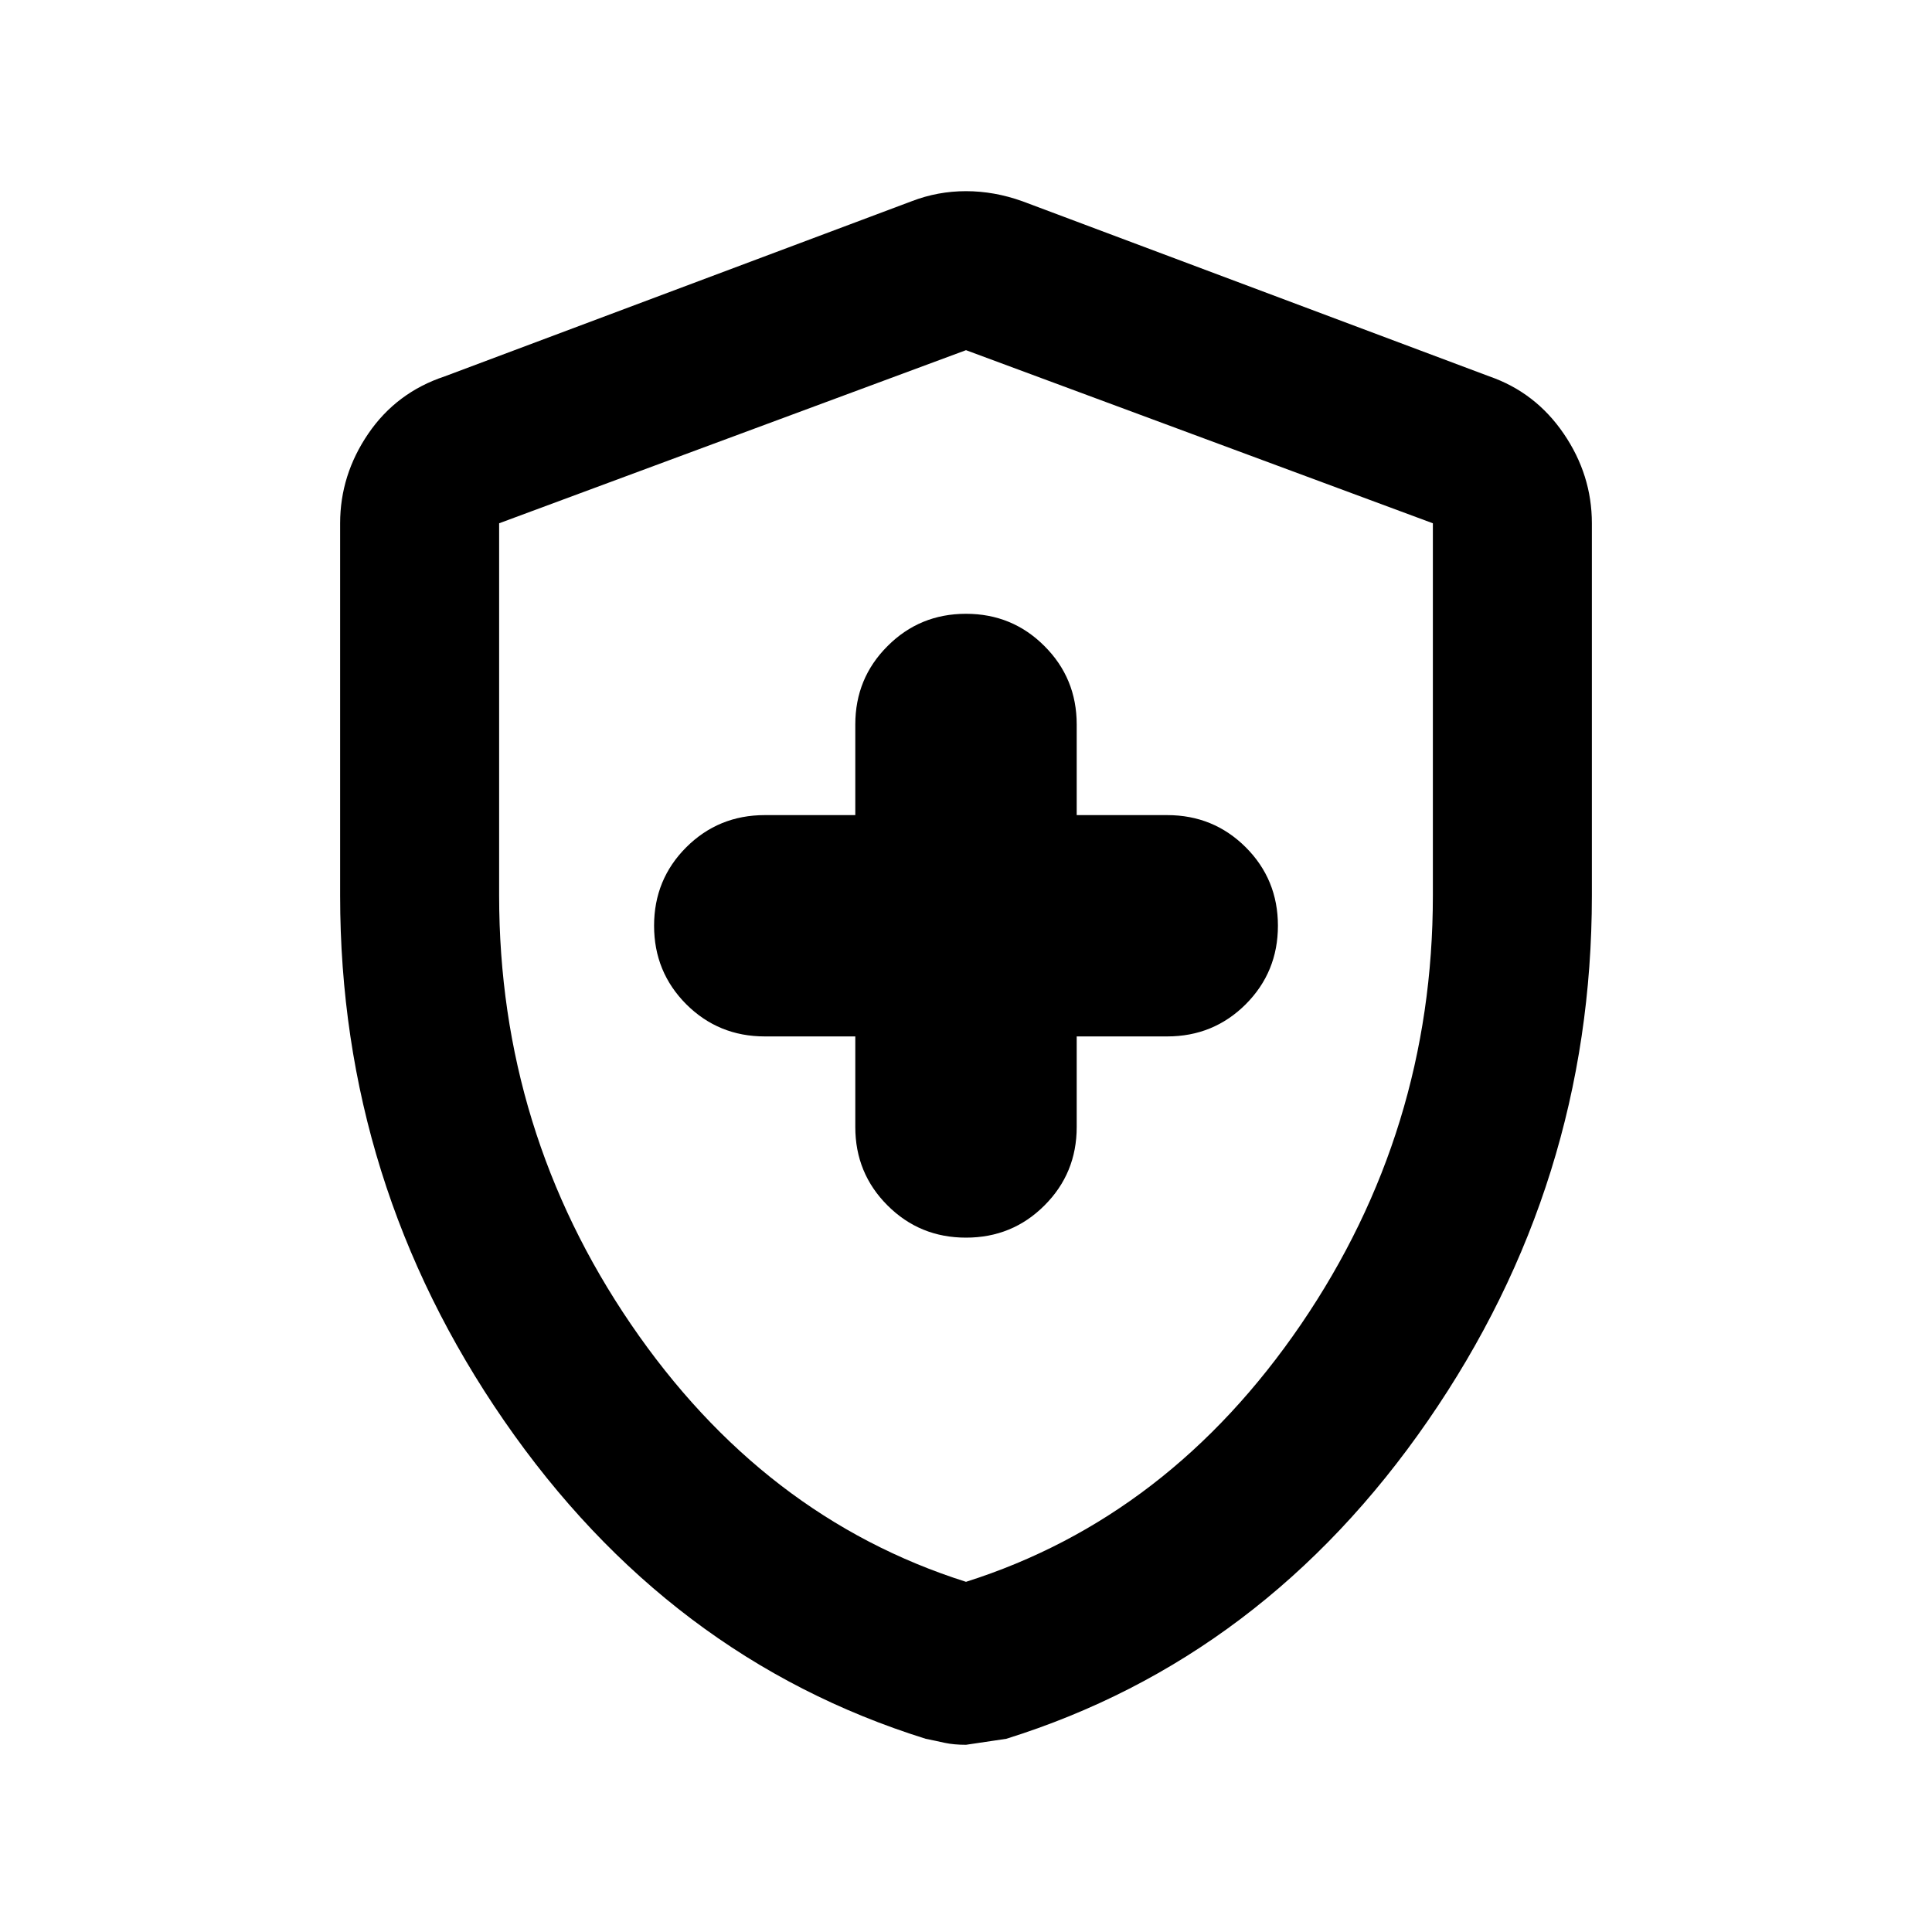 <svg xmlns="http://www.w3.org/2000/svg" height="20" width="20"><path d="M10 12.812q.479 0 .812-.333.334-.333.334-.812v-.938h.937q.479 0 .813-.333.333-.334.333-.813 0-.479-.333-.812-.334-.333-.813-.333h-.937V7.5q0-.479-.334-.812-.333-.334-.812-.334-.479 0-.812.334-.334.333-.334.812v.938h-.937q-.479 0-.813.333-.333.333-.333.812 0 .479.333.813.334.333.813.333h.937v.938q0 .479.334.812.333.333.812.333Zm0 5.25q-.125 0-.219-.02-.093-.021-.198-.042-2.666-.833-4.364-3.292-1.698-2.458-1.698-5.437V5.417q0-.5.291-.927.292-.428.792-.594l4.834-1.813q.27-.104.562-.104.292 0 .583.104l4.834 1.813q.479.166.771.594.291.427.291.927v3.854q0 2.979-1.698 5.437-1.698 2.459-4.364 3.292l-.417.062Zm0-1.687q2.104-.667 3.469-2.667 1.364-2 1.364-4.437V5.417L10 3.625 5.167 5.417v3.854q0 2.437 1.364 4.437 1.365 2 3.469 2.667ZM10 10Z"/></svg>